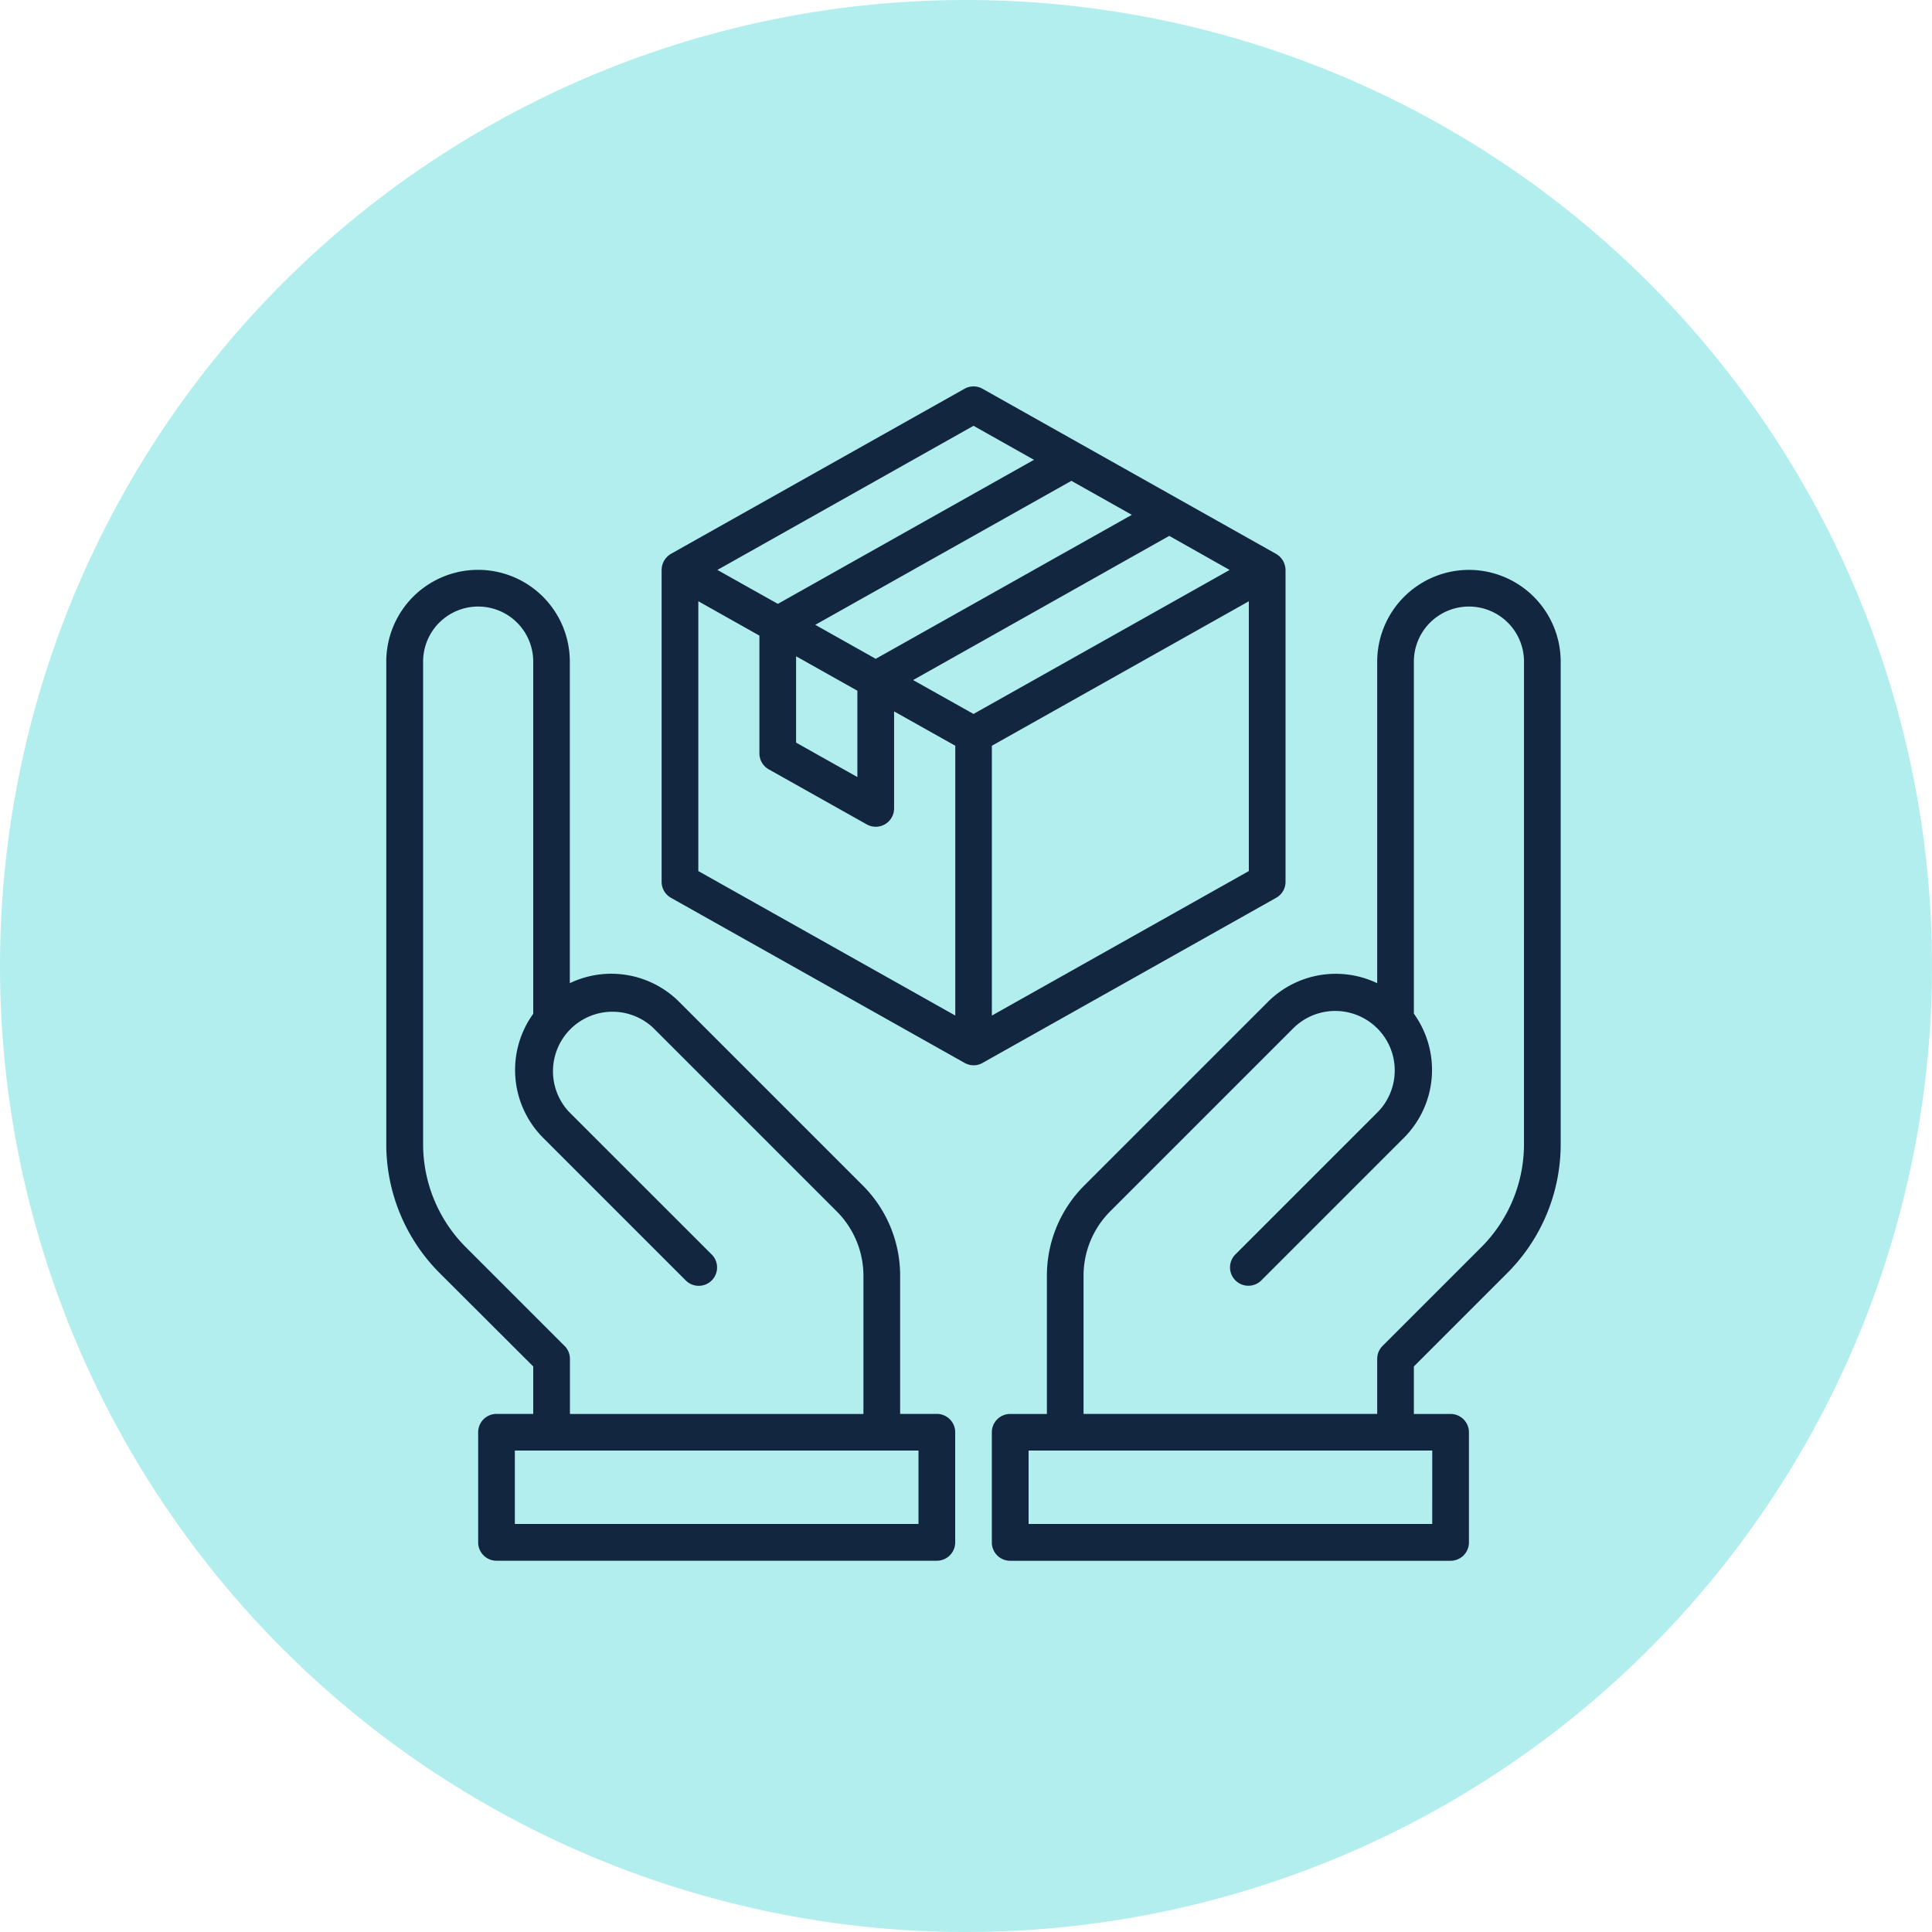<svg xmlns="http://www.w3.org/2000/svg" width="100" height="100" viewBox="0 0 100 100">
  <g id="Grupo_1014638" data-name="Grupo 1014638" transform="translate(-750 -9452)">
    <path id="Trazado_736414" data-name="Trazado 736414" d="M50,0A50,50,0,1,1,0,50,50,50,0,0,1,50,0Z" transform="translate(750 9452)" fill="#b3eeef"/>
    <g id="Logistics" transform="translate(770 9472)">
      <path id="Trazado_113762" data-name="Trazado 113762" d="M57.692,10a4.754,4.754,0,0,0-4.748,4.748V31.394a4.971,4.971,0,0,0-5.65.958l-9.5,9.5a6.6,6.6,0,0,0-1.947,4.7v7.137h-1.9a.95.95,0,0,0-.95.95v5.7a.95.95,0,0,0,.95.95H56.742a.95.95,0,0,0,.95-.95v-5.7a.95.95,0,0,0-.95-.95h-1.9V51.23l4.816-4.816A9.433,9.433,0,0,0,62.441,39.7V14.748A4.754,4.754,0,0,0,57.692,10Zm-1.9,49.384H34.9v-3.8H55.793ZM60.541,39.7a7.548,7.548,0,0,1-2.225,5.373l-5.094,5.094a.95.95,0,0,0-.278.671v2.849h-15.2V46.549a4.718,4.718,0,0,1,1.391-3.358l9.5-9.5a3.08,3.08,0,0,1,4.355,4.355l-7.367,7.367a.95.95,0,1,0,1.343,1.343l7.367-7.367a4.975,4.975,0,0,0,.509-6.418V14.748a2.849,2.849,0,0,1,5.7,0Z" transform="translate(-1.66 -0.503)" fill="#12263f"/>
      <path id="Trazado_113763" data-name="Trazado 113763" d="M31.61,35.017l15.2-8.547a.95.95,0,0,0,.484-.828V9.5a.975.975,0,0,0-.484-.828L31.61.122a.951.951,0,0,0-.931,0l-15.2,8.547A.979.979,0,0,0,15,9.5V25.642a.95.95,0,0,0,.484.828l15.2,8.547a.95.95,0,0,0,.931,0Zm.484-2.452V18.6l13.3-7.479V25.086Zm-.95-15.611L28.017,15.2,41.275,7.737,44.4,9.5ZM39.338,6.648,26.081,14.1l-3.129-1.759L36.21,4.888ZM21.961,13.969l3.172,1.783V20.22l-3.172-1.782Zm9.183-11.93L34.273,3.8,21.015,11.256,17.887,9.5ZM16.9,11.121,20.062,12.9v6.094a.95.95,0,0,0,.485.828l5.071,2.849a.95.95,0,0,0,1.415-.828V16.821L30.2,18.6V32.565L16.9,25.086Z" transform="translate(-0.755 0)" fill="#12263f"/>
      <path id="Trazado_113764" data-name="Trazado 113764" d="M28.491,53.686h-1.9V46.549a6.6,6.6,0,0,0-1.947-4.7l-9.5-9.5a4.971,4.971,0,0,0-5.65-.958V14.748a4.748,4.748,0,0,0-9.5,0V39.7a9.433,9.433,0,0,0,2.782,6.716L7.6,51.23v2.456H5.7a.95.95,0,0,0-.95.95v5.7a.95.95,0,0,0,.95.95H28.491a.95.95,0,0,0,.95-.95v-5.7A.95.95,0,0,0,28.491,53.686ZM9.219,50.165,4.125,45.071A7.548,7.548,0,0,1,1.9,39.7V14.748a2.849,2.849,0,0,1,5.7,0V32.975a4.975,4.975,0,0,0,.509,6.418l7.367,7.367a.95.95,0,1,0,1.343-1.343L9.449,38.05A3.08,3.08,0,0,1,13.8,33.695l9.5,9.5a4.718,4.718,0,0,1,1.391,3.358v7.137H9.5V50.837a.95.95,0,0,0-.278-.671Zm18.322,9.219H6.648v-3.8H27.541Z" transform="translate(0 -0.503)" fill="#12263f"/>
    </g>
  </g>
</svg>
